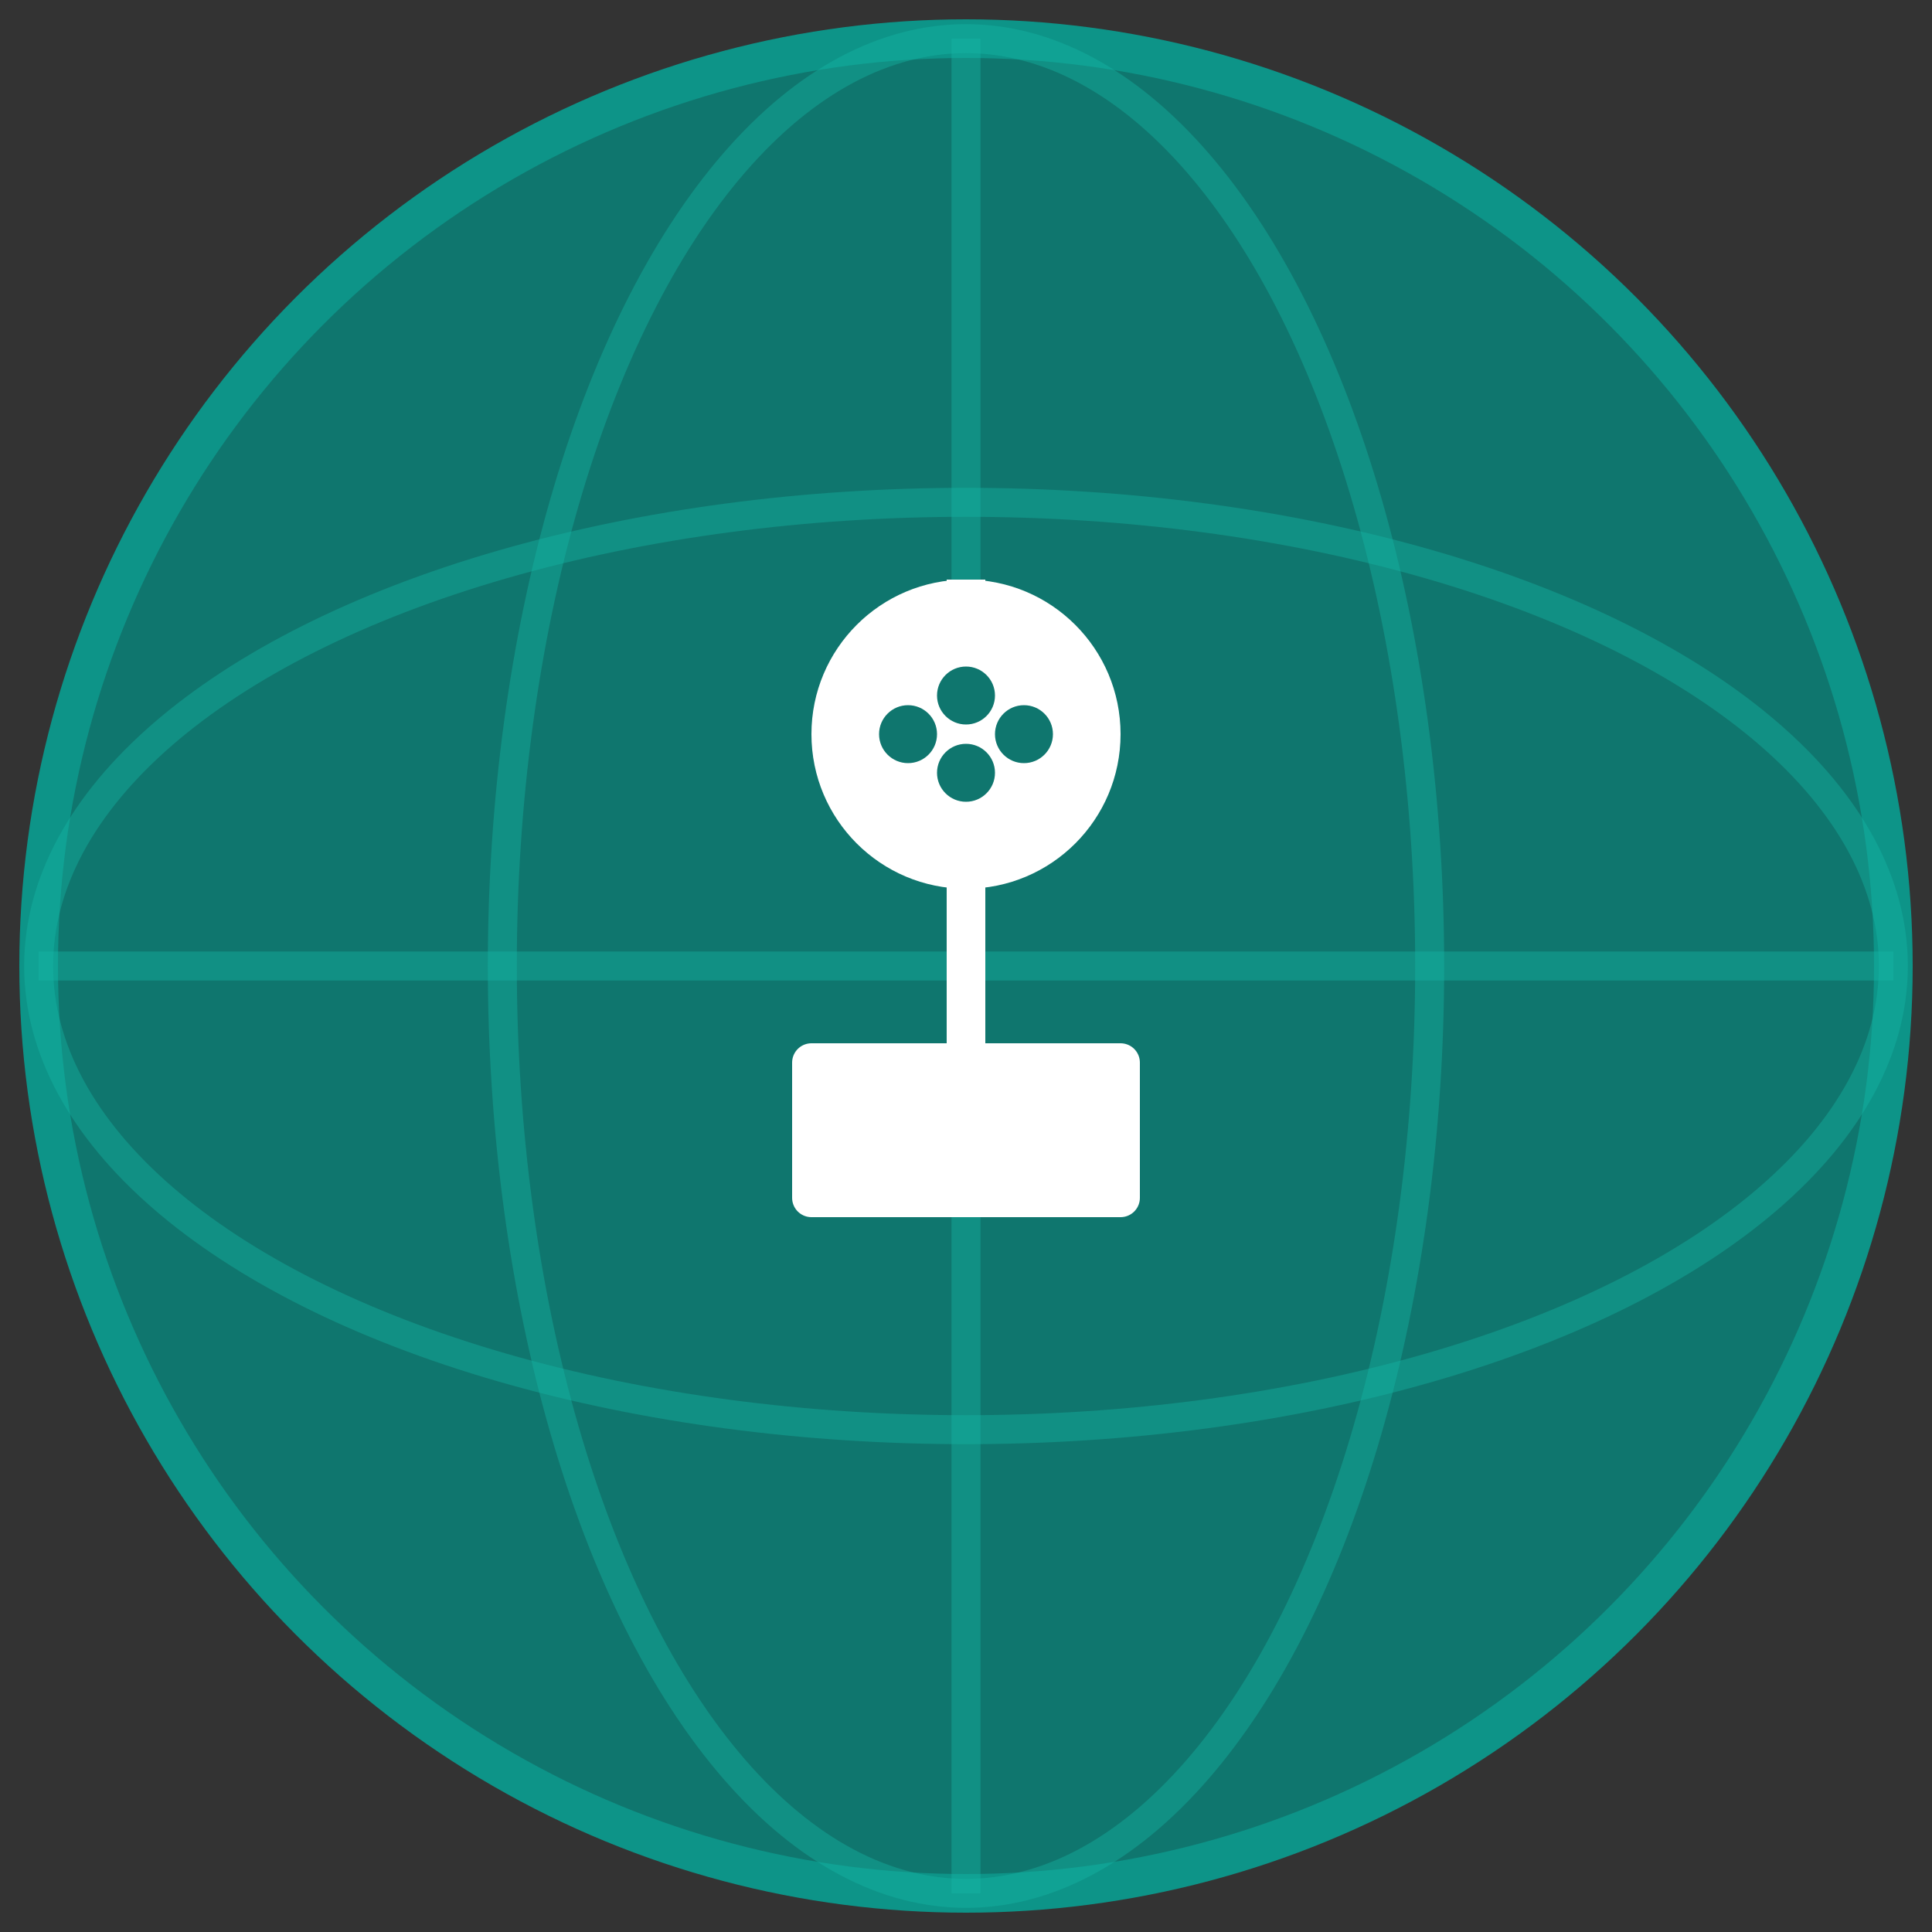 <svg xmlns="http://www.w3.org/2000/svg" viewBox="0 0 100 100" fill="none">
  <rect x="0" y="0" width="100" height="100" fill="#333333" stroke="none"/>
  <!-- Globe circle -->
  <circle cx="50" cy="50" r="48" fill="#0F766E" stroke="#0D9488" stroke-width="2"/>
  
  <!-- Globe lines -->
  <path d="M 50 2 L 50 98 M 2 50 L 98 50" stroke="#14B8A6" stroke-width="1.5" opacity="0.4"/>
  <ellipse cx="50" cy="50" rx="48" ry="24" stroke="#14B8A6" stroke-width="1.5" fill="none" opacity="0.4"/>
  <ellipse cx="50" cy="50" rx="24" ry="48" stroke="#14B8A6" stroke-width="1.5" fill="none" opacity="0.4"/>
  
  <!-- Pickleball paddle icon in center -->
  <path d="M 50 30 L 50 55 L 42 55 L 42 62 L 58 62 L 58 55 L 50 55" fill="white" stroke="white" stroke-width="2" stroke-linejoin="round"/>
  <circle cx="50" cy="38" r="8" fill="white"/>
  
  <!-- Small dots pattern -->
  <circle cx="50" cy="36" r="1.5" fill="#0F766E"/>
  <circle cx="47" cy="38" r="1.5" fill="#0F766E"/>
  <circle cx="53" cy="38" r="1.5" fill="#0F766E"/>
  <circle cx="50" cy="40" r="1.5" fill="#0F766E"/>
</svg>